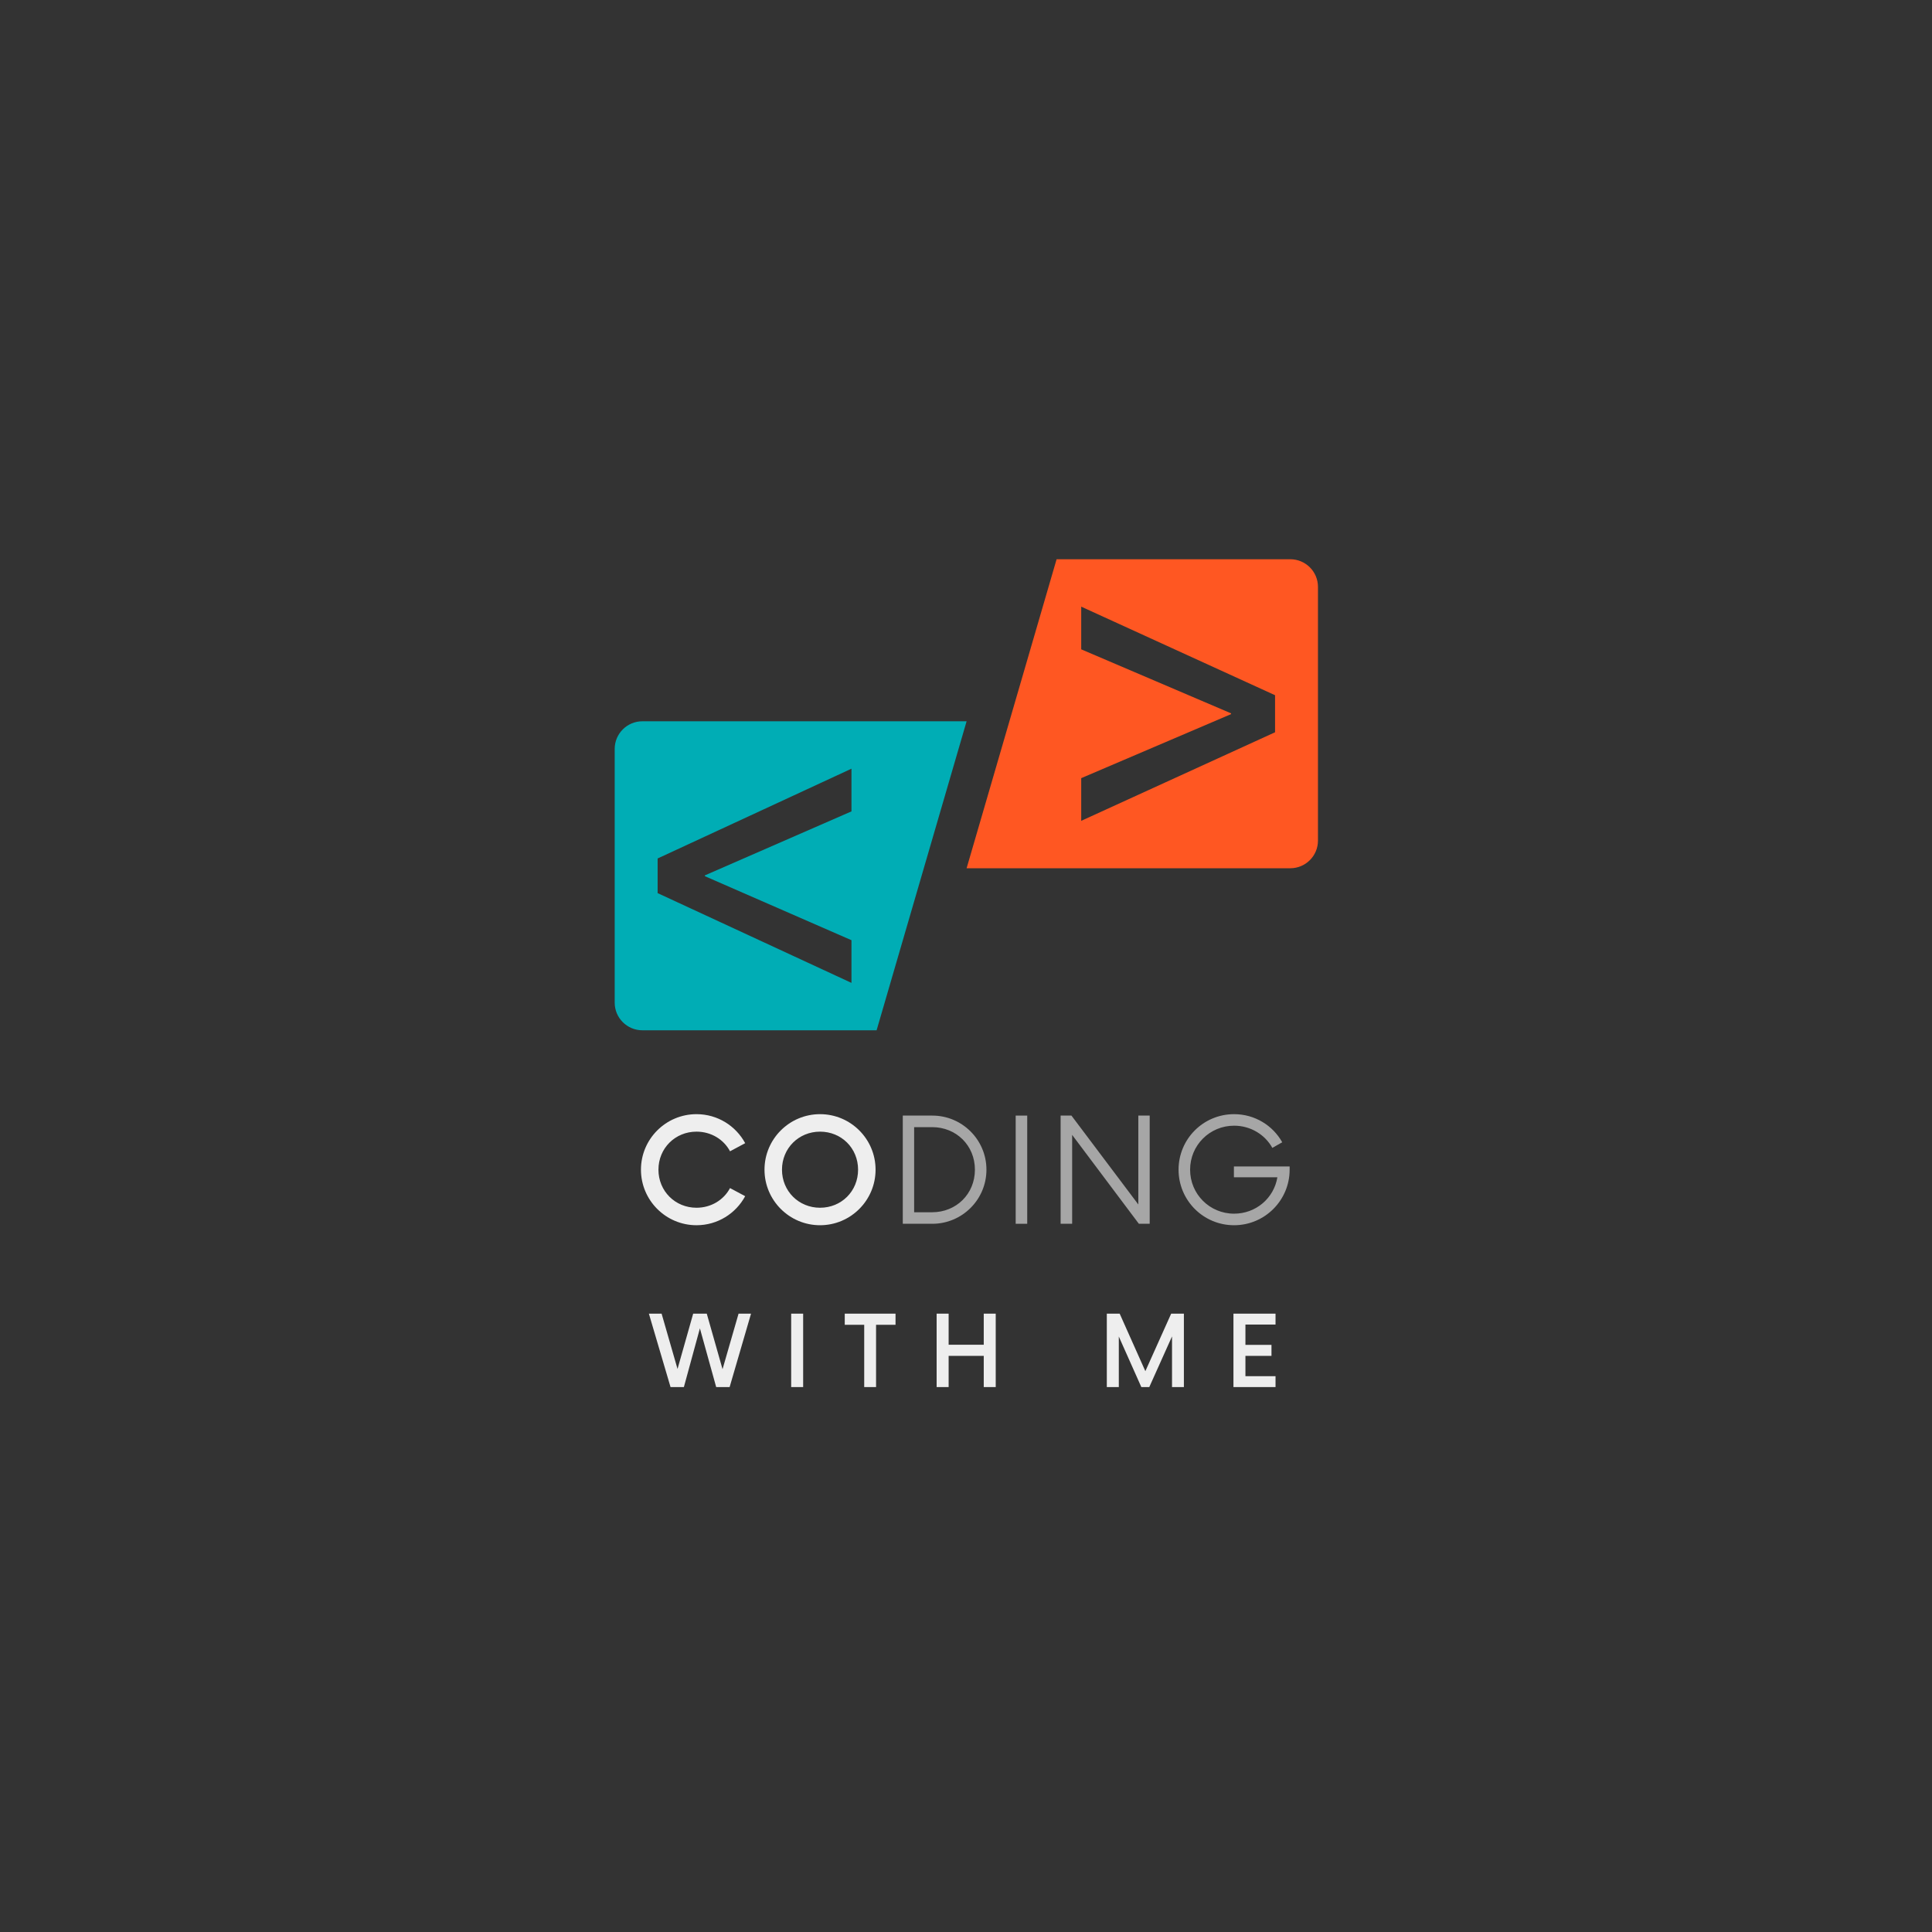 <svg xmlns="http://www.w3.org/2000/svg" xmlns:xlink="http://www.w3.org/1999/xlink" width="500" zoomAndPan="magnify" viewBox="0 0 375 375" height="500" preserveAspectRatio="xMidYMid meet" version="1.0"><rect x="0" y="0" width="375" height="375" fill="#333333" stroke="none"/><defs><g/><clipPath id="id1"><path d="M 119.309 140 L 188 140 L 188 200 L 119.309 200 Z M 119.309 140 " clip-rule="nonzero"/></clipPath><clipPath id="id2"><path d="M 187 108.52 L 255.809 108.52 L 255.809 169 L 187 169 Z M 187 108.52 " clip-rule="nonzero"/></clipPath></defs><g clip-path="url(#id1)"><path fill="#00adb5" d="M 165.27 182.492 L 165.27 190.777 L 127.645 173.352 L 127.645 166.629 L 165.27 149.203 L 165.27 157.488 L 136.816 169.91 L 136.816 170.066 Z M 187.617 140 L 124.691 140 C 121.723 140 119.312 142.402 119.312 145.363 L 119.312 194.617 C 119.312 197.578 121.723 199.98 124.691 199.98 L 170.148 199.98 L 187.617 140 " fill-opacity="1" fill-rule="nonzero"/></g><g clip-path="url(#id2)"><path fill="#ff5722" d="M 247.488 142.133 L 209.863 159.324 L 209.863 151.039 L 238.945 138.613 L 238.945 138.457 L 209.863 126.035 L 209.863 117.75 L 247.488 134.941 Z M 205.086 108.547 L 187.617 168.527 L 250.438 168.527 C 253.41 168.527 255.816 166.125 255.816 163.164 L 255.816 113.91 C 255.816 110.949 253.41 108.547 250.438 108.547 L 205.086 108.547 " fill-opacity="1" fill-rule="nonzero"/></g><g fill="#eeeeee" fill-opacity="1"><g transform="translate(126.21, 269.229)"><g><path d="M 17.145 -14.25 L 14.035 -3.469 L 10.973 -14.25 L 8.336 -14.25 L 5.297 -3.516 L 2.207 -14.25 L -0.262 -14.25 L 3.941 0 L 6.531 0 L 9.641 -11.398 L 12.801 0 L 15.41 0 L 19.566 -14.25 Z M 17.145 -14.25 "/></g></g></g><g fill="#eeeeee" fill-opacity="1"><g transform="translate(151.879, 269.229)"><g><path d="M 1.688 0 L 4.012 0 L 4.012 -14.25 L 1.688 -14.25 Z M 1.688 0 "/></g></g></g><g fill="#eeeeee" fill-opacity="1"><g transform="translate(163.919, 269.229)"><g><path d="M 9.902 -14.25 L 0.047 -14.25 L 0.047 -12.086 L 3.824 -12.086 L 3.824 0 L 6.125 0 L 6.125 -12.086 L 9.902 -12.086 Z M 9.902 -14.25 "/></g></g></g><g fill="#eeeeee" fill-opacity="1"><g transform="translate(180.234, 269.229)"><g><path d="M 10.711 -14.25 L 10.711 -8.215 L 3.895 -8.215 L 3.895 -14.25 L 1.566 -14.25 L 1.566 0 L 3.895 0 L 3.895 -6.055 L 10.711 -6.055 L 10.711 0 L 13.035 0 L 13.035 -14.25 Z M 10.711 -14.25 "/></g></g></g><g fill="#eeeeee" fill-opacity="1"><g transform="translate(201.202, 269.229)"><g/></g></g><g fill="#eeeeee" fill-opacity="1"><g transform="translate(213.266, 269.229)"><g><path d="M 14.059 -14.25 L 9.047 -3.086 L 4.062 -14.25 L 1.566 -14.25 L 1.566 0 L 3.895 0 L 3.895 -9.809 L 8.266 0 L 9.809 0 L 14.223 -9.832 L 14.223 0 L 16.527 0 L 16.527 -14.25 Z M 14.059 -14.25 "/></g></g></g><g fill="#eeeeee" fill-opacity="1"><g transform="translate(237.724, 269.229)"><g><path d="M 9.855 -12.133 L 9.855 -14.25 L 1.688 -14.25 L 1.688 0 L 9.855 0 L 9.855 -2.113 L 4.012 -2.113 L 4.012 -6.055 L 9.07 -6.055 L 9.07 -8.191 L 4.012 -8.191 L 4.012 -12.133 Z M 9.855 -12.133 "/></g></g></g><g fill="#eeeeee" fill-opacity="1"><g transform="translate(122.906, 237.535)"><g><path d="M 12.285 0.281 C 16.379 0.281 19.914 -1.996 21.734 -5.355 L 18.793 -6.93 C 17.57 -4.621 15.117 -3.113 12.285 -3.113 C 8.152 -3.113 4.898 -6.336 4.898 -10.5 C 4.898 -14.664 8.152 -17.883 12.285 -17.883 C 15.117 -17.883 17.57 -16.379 18.793 -14.07 L 21.734 -15.645 C 19.914 -19.004 16.379 -21.277 12.285 -21.277 C 6.336 -21.277 1.504 -16.449 1.504 -10.5 C 1.504 -4.551 6.336 0.281 12.285 0.281 Z M 12.285 0.281 "/></g></g></g><g fill="#eeeeee" fill-opacity="1"><g transform="translate(146.885, 237.535)"><g><path d="M 12.285 0.281 C 18.234 0.281 23.062 -4.551 23.062 -10.5 C 23.062 -16.449 18.234 -21.277 12.285 -21.277 C 6.336 -21.277 1.504 -16.449 1.504 -10.5 C 1.504 -4.551 6.336 0.281 12.285 0.281 Z M 12.285 -3.113 C 8.152 -3.113 4.898 -6.336 4.898 -10.5 C 4.898 -14.664 8.152 -17.883 12.285 -17.883 C 16.449 -17.883 19.668 -14.664 19.668 -10.5 C 19.668 -6.336 16.449 -3.113 12.285 -3.113 Z M 12.285 -3.113 "/></g></g></g><g fill="#a6a6a6" fill-opacity="1"><g transform="translate(172.675, 237.535)"><g><path d="M 2.555 0 L 8.293 0 C 14.07 0 18.793 -4.691 18.793 -10.5 C 18.793 -16.309 14.07 -21 8.293 -21 L 2.555 -21 Z M 4.758 -2.238 L 4.758 -18.758 L 8.258 -18.758 C 12.914 -18.758 16.555 -15.223 16.555 -10.5 C 16.555 -5.773 12.914 -2.238 8.258 -2.238 Z M 4.758 -2.238 "/></g></g></g><g fill="#a6a6a6" fill-opacity="1"><g transform="translate(194.414, 237.535)"><g><path d="M 2.73 0 L 4.969 0 L 4.969 -21 L 2.73 -21 Z M 2.73 0 "/></g></g></g><g fill="#a6a6a6" fill-opacity="1"><g transform="translate(203.31, 237.535)"><g><path d="M 17.637 -21 L 17.637 -3.746 L 4.656 -21 L 2.555 -21 L 2.555 0 L 4.793 0 L 4.793 -17.254 L 17.742 0 L 19.844 0 L 19.844 -21 Z M 17.637 -21 "/></g></g></g><g fill="#a6a6a6" fill-opacity="1"><g transform="translate(226.939, 237.535)"><g><path d="M 12.562 -11.129 L 12.562 -9.027 L 21 -9.027 C 20.332 -4.969 16.832 -1.961 12.598 -1.961 C 7.875 -1.961 4.059 -5.738 4.059 -10.5 C 4.059 -15.258 7.875 -19.039 12.598 -19.039 C 15.785 -19.039 18.582 -17.324 20.02 -14.734 L 21.941 -15.82 C 20.125 -19.074 16.625 -21.277 12.598 -21.277 C 6.613 -21.277 1.82 -16.449 1.82 -10.5 C 1.82 -4.551 6.613 0.281 12.598 0.281 C 18.547 0.281 23.379 -4.551 23.379 -10.5 L 23.379 -11.129 Z M 12.562 -11.129 "/></g></g></g></svg>